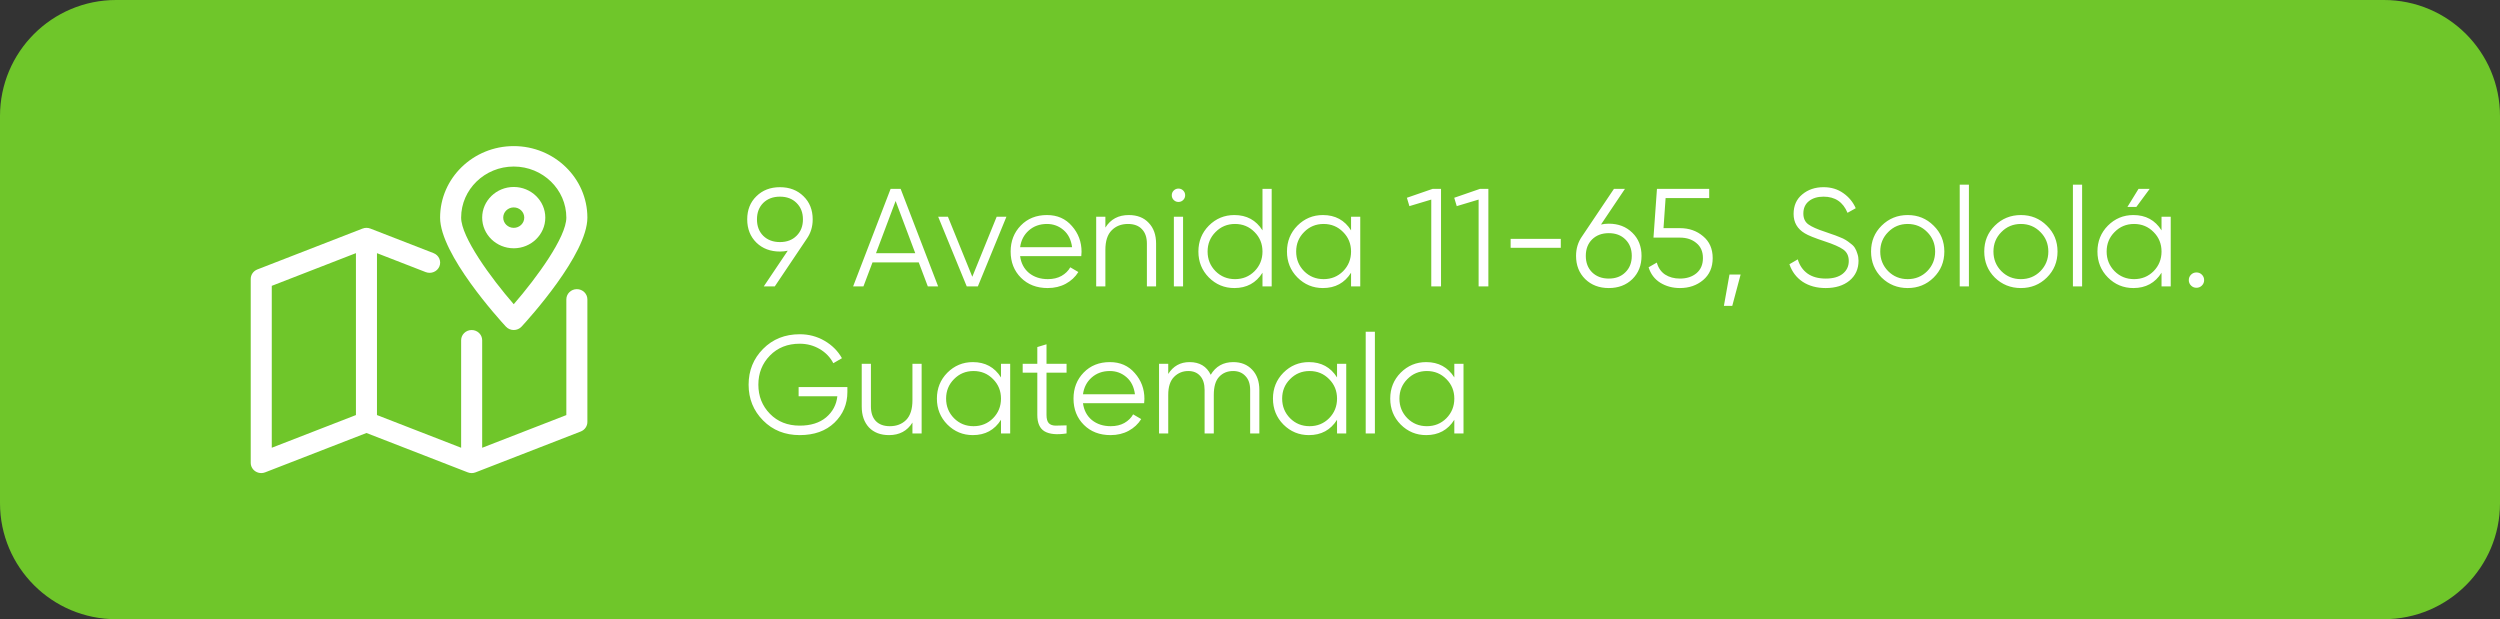 <svg width="323" height="80" viewBox="0 0 323 80" fill="none" xmlns="http://www.w3.org/2000/svg">
<rect x="0" y="0" width="323" height="80" fill="#333333" stroke="none"/>
<path d="M0 15C0 6.716 6.716 0 15 0H308C316.284 0 323 6.716 323 15V65C323 73.284 316.284 80 308 80H15C6.716 80 0 73.284 0 65V15Z" fill="#6FC62A"/>
<path d="M105 28.342C105 29.29 104.742 30.13 104.226 30.862L100.104 37H98.682L101.778 32.392C101.454 32.464 101.118 32.5 100.77 32.5C99.534 32.5 98.52 32.116 97.728 31.348C96.936 30.568 96.54 29.566 96.54 28.342C96.54 27.118 96.936 26.122 97.728 25.354C98.52 24.574 99.534 24.184 100.77 24.184C102.006 24.184 103.02 24.574 103.812 25.354C104.604 26.122 105 27.118 105 28.342ZM98.61 26.218C98.07 26.758 97.8 27.466 97.8 28.342C97.8 29.218 98.07 29.926 98.61 30.466C99.162 31.006 99.882 31.276 100.77 31.276C101.658 31.276 102.372 31.006 102.912 30.466C103.464 29.926 103.74 29.218 103.74 28.342C103.74 27.466 103.464 26.758 102.912 26.218C102.372 25.678 101.658 25.408 100.77 25.408C99.882 25.408 99.162 25.678 98.61 26.218ZM119.873 37L118.703 33.904H112.727L111.557 37H110.225L115.067 24.4H116.363L121.205 37H119.873ZM113.177 32.716H118.253L115.715 25.966L113.177 32.716ZM128.771 28H130.031L126.341 37H124.901L121.211 28H122.471L125.621 35.758L128.771 28ZM135.273 27.784C136.605 27.784 137.679 28.258 138.495 29.206C139.323 30.142 139.737 31.252 139.737 32.536C139.737 32.668 139.725 32.854 139.701 33.094H131.799C131.919 34.006 132.303 34.732 132.951 35.272C133.611 35.8 134.421 36.064 135.381 36.064C136.065 36.064 136.653 35.926 137.145 35.65C137.649 35.362 138.027 34.99 138.279 34.534L139.323 35.146C138.927 35.782 138.387 36.286 137.703 36.658C137.019 37.03 136.239 37.216 135.363 37.216C133.947 37.216 132.795 36.772 131.907 35.884C131.019 34.996 130.575 33.868 130.575 32.5C130.575 31.156 131.013 30.034 131.889 29.134C132.765 28.234 133.893 27.784 135.273 27.784ZM135.273 28.936C134.337 28.936 133.551 29.218 132.915 29.782C132.291 30.334 131.919 31.054 131.799 31.942H138.513C138.393 30.994 138.027 30.256 137.415 29.728C136.803 29.2 136.089 28.936 135.273 28.936ZM145.839 27.784C146.931 27.784 147.789 28.12 148.413 28.792C149.049 29.452 149.367 30.346 149.367 31.474V37H148.179V31.474C148.179 30.67 147.963 30.046 147.531 29.602C147.111 29.158 146.511 28.936 145.731 28.936C144.867 28.936 144.165 29.212 143.625 29.764C143.085 30.304 142.815 31.144 142.815 32.284V37H141.627V28H142.815V29.404C143.487 28.324 144.495 27.784 145.839 27.784ZM152.87 25.84C152.702 26.008 152.498 26.092 152.258 26.092C152.018 26.092 151.814 26.008 151.646 25.84C151.478 25.672 151.394 25.468 151.394 25.228C151.394 24.988 151.478 24.784 151.646 24.616C151.814 24.448 152.018 24.364 152.258 24.364C152.498 24.364 152.702 24.448 152.87 24.616C153.038 24.784 153.122 24.988 153.122 25.228C153.122 25.468 153.038 25.672 152.87 25.84ZM151.664 37V28H152.852V37H151.664ZM163.113 24.4H164.301V37H163.113V35.236C162.285 36.556 161.073 37.216 159.477 37.216C158.193 37.216 157.095 36.76 156.183 35.848C155.283 34.936 154.833 33.82 154.833 32.5C154.833 31.18 155.283 30.064 156.183 29.152C157.095 28.24 158.193 27.784 159.477 27.784C161.073 27.784 162.285 28.444 163.113 29.764V24.4ZM157.047 35.038C157.731 35.722 158.571 36.064 159.567 36.064C160.563 36.064 161.403 35.722 162.087 35.038C162.771 34.342 163.113 33.496 163.113 32.5C163.113 31.504 162.771 30.664 162.087 29.98C161.403 29.284 160.563 28.936 159.567 28.936C158.571 28.936 157.731 29.284 157.047 29.98C156.363 30.664 156.021 31.504 156.021 32.5C156.021 33.496 156.363 34.342 157.047 35.038ZM174.557 28H175.745V37H174.557V35.236C173.729 36.556 172.517 37.216 170.921 37.216C169.637 37.216 168.539 36.76 167.627 35.848C166.727 34.936 166.277 33.82 166.277 32.5C166.277 31.18 166.727 30.064 167.627 29.152C168.539 28.24 169.637 27.784 170.921 27.784C172.517 27.784 173.729 28.444 174.557 29.764V28ZM168.491 35.038C169.175 35.722 170.015 36.064 171.011 36.064C172.007 36.064 172.847 35.722 173.531 35.038C174.215 34.342 174.557 33.496 174.557 32.5C174.557 31.504 174.215 30.664 173.531 29.98C172.847 29.284 172.007 28.936 171.011 28.936C170.015 28.936 169.175 29.284 168.491 29.98C167.807 30.664 167.465 31.504 167.465 32.5C167.465 33.496 167.807 34.342 168.491 35.038ZM185.1 24.4H186.18V37H184.92V25.786L182.094 26.632L181.77 25.552L185.1 24.4ZM191.217 24.4H192.297V37H191.037V25.786L188.211 26.632L187.887 25.552L191.217 24.4ZM195.174 32.014V30.862H201.654V32.014H195.174ZM207.856 28.9C209.092 28.9 210.106 29.29 210.898 30.07C211.69 30.838 212.086 31.834 212.086 33.058C212.086 34.282 211.69 35.284 210.898 36.064C210.106 36.832 209.092 37.216 207.856 37.216C206.62 37.216 205.606 36.832 204.814 36.064C204.022 35.284 203.626 34.282 203.626 33.058C203.626 32.11 203.884 31.27 204.4 30.538L208.522 24.4H209.944L206.848 29.008C207.172 28.936 207.508 28.9 207.856 28.9ZM205.696 35.182C206.248 35.722 206.968 35.992 207.856 35.992C208.744 35.992 209.458 35.722 209.998 35.182C210.55 34.642 210.826 33.934 210.826 33.058C210.826 32.182 210.55 31.474 209.998 30.934C209.458 30.394 208.744 30.124 207.856 30.124C206.968 30.124 206.248 30.394 205.696 30.934C205.156 31.474 204.886 32.182 204.886 33.058C204.886 33.934 205.156 34.642 205.696 35.182ZM217.049 29.476C218.225 29.476 219.221 29.824 220.037 30.52C220.865 31.204 221.279 32.146 221.279 33.346C221.279 34.546 220.865 35.494 220.037 36.19C219.221 36.874 218.225 37.216 217.049 37.216C216.101 37.216 215.255 36.988 214.511 36.532C213.767 36.064 213.263 35.398 212.999 34.534L214.061 33.922C214.241 34.594 214.595 35.11 215.123 35.47C215.663 35.818 216.305 35.992 217.049 35.992C217.913 35.992 218.621 35.764 219.173 35.308C219.737 34.84 220.019 34.186 220.019 33.346C220.019 32.506 219.737 31.858 219.173 31.402C218.621 30.934 217.913 30.7 217.049 30.7H213.629L214.079 24.4H220.829V25.588H215.195L214.925 29.476H217.049ZM224.888 35.47L223.808 39.52H222.728L223.448 35.47H224.888ZM235.873 37.216C234.721 37.216 233.731 36.946 232.903 36.406C232.087 35.854 231.517 35.098 231.193 34.138L232.273 33.508C232.501 34.288 232.921 34.9 233.533 35.344C234.145 35.776 234.931 35.992 235.891 35.992C236.827 35.992 237.553 35.788 238.069 35.38C238.597 34.96 238.861 34.408 238.861 33.724C238.861 33.064 238.621 32.566 238.141 32.23C237.661 31.894 236.869 31.546 235.765 31.186C234.457 30.754 233.593 30.406 233.173 30.142C232.213 29.566 231.733 28.732 231.733 27.64C231.733 26.572 232.105 25.732 232.849 25.12C233.593 24.496 234.511 24.184 235.603 24.184C236.587 24.184 237.439 24.442 238.159 24.958C238.879 25.462 239.413 26.11 239.761 26.902L238.699 27.496C238.123 26.104 237.091 25.408 235.603 25.408C234.823 25.408 234.193 25.6 233.713 25.984C233.233 26.368 232.993 26.902 232.993 27.586C232.993 28.21 233.209 28.678 233.641 28.99C234.073 29.302 234.787 29.62 235.783 29.944C236.239 30.1 236.563 30.214 236.755 30.286C236.959 30.346 237.247 30.454 237.619 30.61C238.003 30.754 238.285 30.886 238.465 31.006C238.645 31.114 238.861 31.27 239.113 31.474C239.377 31.666 239.563 31.864 239.671 32.068C239.791 32.26 239.893 32.5 239.977 32.788C240.073 33.064 240.121 33.364 240.121 33.688C240.121 34.756 239.731 35.614 238.951 36.262C238.171 36.898 237.145 37.216 235.873 37.216ZM249.822 35.866C248.91 36.766 247.794 37.216 246.474 37.216C245.154 37.216 244.032 36.766 243.108 35.866C242.196 34.954 241.74 33.832 241.74 32.5C241.74 31.168 242.196 30.052 243.108 29.152C244.032 28.24 245.154 27.784 246.474 27.784C247.794 27.784 248.91 28.24 249.822 29.152C250.746 30.052 251.208 31.168 251.208 32.5C251.208 33.832 250.746 34.954 249.822 35.866ZM243.954 35.038C244.638 35.722 245.478 36.064 246.474 36.064C247.47 36.064 248.31 35.722 248.994 35.038C249.678 34.342 250.02 33.496 250.02 32.5C250.02 31.504 249.678 30.664 248.994 29.98C248.31 29.284 247.47 28.936 246.474 28.936C245.478 28.936 244.638 29.284 243.954 29.98C243.27 30.664 242.928 31.504 242.928 32.5C242.928 33.496 243.27 34.342 243.954 35.038ZM253.196 37V23.86H254.384V37H253.196ZM264.447 35.866C263.535 36.766 262.419 37.216 261.099 37.216C259.779 37.216 258.657 36.766 257.733 35.866C256.821 34.954 256.365 33.832 256.365 32.5C256.365 31.168 256.821 30.052 257.733 29.152C258.657 28.24 259.779 27.784 261.099 27.784C262.419 27.784 263.535 28.24 264.447 29.152C265.371 30.052 265.833 31.168 265.833 32.5C265.833 33.832 265.371 34.954 264.447 35.866ZM258.579 35.038C259.263 35.722 260.103 36.064 261.099 36.064C262.095 36.064 262.935 35.722 263.619 35.038C264.303 34.342 264.645 33.496 264.645 32.5C264.645 31.504 264.303 30.664 263.619 29.98C262.935 29.284 262.095 28.936 261.099 28.936C260.103 28.936 259.263 29.284 258.579 29.98C257.895 30.664 257.553 31.504 257.553 32.5C257.553 33.496 257.895 34.342 258.579 35.038ZM267.821 37V23.86H269.009V37H267.821ZM277.74 24.4L276.012 26.74H274.86L276.3 24.4H277.74ZM279.27 28H280.458V37H279.27V35.236C278.442 36.556 277.23 37.216 275.634 37.216C274.35 37.216 273.252 36.76 272.34 35.848C271.44 34.936 270.99 33.82 270.99 32.5C270.99 31.18 271.44 30.064 272.34 29.152C273.252 28.24 274.35 27.784 275.634 27.784C277.23 27.784 278.442 28.444 279.27 29.764V28ZM273.204 35.038C273.888 35.722 274.728 36.064 275.724 36.064C276.72 36.064 277.56 35.722 278.244 35.038C278.928 34.342 279.27 33.496 279.27 32.5C279.27 31.504 278.928 30.664 278.244 29.98C277.56 29.284 276.72 28.936 275.724 28.936C274.728 28.936 273.888 29.284 273.204 29.98C272.52 30.664 272.178 31.504 272.178 32.5C272.178 33.496 272.52 34.342 273.204 35.038ZM284.485 36.892C284.293 37.084 284.059 37.18 283.783 37.18C283.507 37.18 283.273 37.084 283.081 36.892C282.889 36.7 282.793 36.466 282.793 36.19C282.793 35.914 282.889 35.68 283.081 35.488C283.273 35.296 283.507 35.2 283.783 35.2C284.059 35.2 284.293 35.296 284.485 35.488C284.677 35.68 284.773 35.914 284.773 36.19C284.773 36.466 284.677 36.7 284.485 36.892ZM109.482 50.006V50.654C109.482 52.214 108.924 53.534 107.808 54.614C106.692 55.682 105.198 56.216 103.326 56.216C101.418 56.216 99.84 55.586 98.592 54.326C97.344 53.066 96.72 51.524 96.72 49.7C96.72 47.876 97.344 46.334 98.592 45.074C99.84 43.814 101.418 43.184 103.326 43.184C104.49 43.184 105.558 43.466 106.53 44.03C107.502 44.594 108.252 45.344 108.78 46.28L107.664 46.928C107.268 46.16 106.68 45.548 105.9 45.092C105.12 44.636 104.262 44.408 103.326 44.408C101.754 44.408 100.47 44.918 99.474 45.938C98.478 46.958 97.98 48.212 97.98 49.7C97.98 51.188 98.478 52.442 99.474 53.462C100.47 54.482 101.754 54.992 103.326 54.992C104.742 54.992 105.876 54.638 106.728 53.93C107.58 53.21 108.066 52.298 108.186 51.194H103.182V50.006H109.482ZM117.887 47H119.075V56H117.887V54.596C117.215 55.676 116.207 56.216 114.863 56.216C113.771 56.216 112.907 55.886 112.271 55.226C111.647 54.554 111.335 53.654 111.335 52.526V47H112.523V52.526C112.523 53.33 112.733 53.954 113.153 54.398C113.585 54.842 114.191 55.064 114.971 55.064C115.835 55.064 116.537 54.794 117.077 54.254C117.617 53.702 117.887 52.856 117.887 51.716V47ZM129.328 47H130.516V56H129.328V54.236C128.5 55.556 127.288 56.216 125.692 56.216C124.408 56.216 123.31 55.76 122.398 54.848C121.498 53.936 121.048 52.82 121.048 51.5C121.048 50.18 121.498 49.064 122.398 48.152C123.31 47.24 124.408 46.784 125.692 46.784C127.288 46.784 128.5 47.444 129.328 48.764V47ZM123.262 54.038C123.946 54.722 124.786 55.064 125.782 55.064C126.778 55.064 127.618 54.722 128.302 54.038C128.986 53.342 129.328 52.496 129.328 51.5C129.328 50.504 128.986 49.664 128.302 48.98C127.618 48.284 126.778 47.936 125.782 47.936C124.786 47.936 123.946 48.284 123.262 48.98C122.578 49.664 122.236 50.504 122.236 51.5C122.236 52.496 122.578 53.342 123.262 54.038ZM137.801 48.152H135.209V53.606C135.209 54.098 135.305 54.452 135.497 54.668C135.689 54.872 135.977 54.98 136.361 54.992C136.745 54.992 137.225 54.98 137.801 54.956V56C136.541 56.192 135.593 56.102 134.957 55.73C134.333 55.358 134.021 54.65 134.021 53.606V48.152H132.131V47H134.021V44.84L135.209 44.48V47H137.801V48.152ZM143.395 46.784C144.727 46.784 145.801 47.258 146.617 48.206C147.445 49.142 147.859 50.252 147.859 51.536C147.859 51.668 147.847 51.854 147.823 52.094H139.921C140.041 53.006 140.425 53.732 141.073 54.272C141.733 54.8 142.543 55.064 143.503 55.064C144.187 55.064 144.775 54.926 145.267 54.65C145.771 54.362 146.149 53.99 146.401 53.534L147.445 54.146C147.049 54.782 146.509 55.286 145.825 55.658C145.141 56.03 144.361 56.216 143.485 56.216C142.069 56.216 140.917 55.772 140.029 54.884C139.141 53.996 138.697 52.868 138.697 51.5C138.697 50.156 139.135 49.034 140.011 48.134C140.887 47.234 142.015 46.784 143.395 46.784ZM143.395 47.936C142.459 47.936 141.673 48.218 141.037 48.782C140.413 49.334 140.041 50.054 139.921 50.942H146.635C146.515 49.994 146.149 49.256 145.537 48.728C144.925 48.2 144.211 47.936 143.395 47.936ZM159.342 46.784C160.35 46.784 161.16 47.108 161.772 47.756C162.396 48.404 162.708 49.28 162.708 50.384V56H161.52V50.384C161.52 49.604 161.316 49.004 160.908 48.584C160.512 48.152 159.984 47.936 159.324 47.936C158.58 47.936 157.974 48.188 157.506 48.692C157.05 49.184 156.822 49.958 156.822 51.014V56H155.634V50.384C155.634 49.592 155.442 48.986 155.058 48.566C154.686 48.146 154.176 47.936 153.528 47.936C152.808 47.936 152.196 48.188 151.692 48.692C151.188 49.196 150.936 49.97 150.936 51.014V56H149.748V47H150.936V48.314C151.584 47.294 152.502 46.784 153.69 46.784C154.986 46.784 155.898 47.33 156.426 48.422C157.074 47.33 158.046 46.784 159.342 46.784ZM172.746 47H173.934V56H172.746V54.236C171.918 55.556 170.706 56.216 169.11 56.216C167.826 56.216 166.728 55.76 165.816 54.848C164.916 53.936 164.466 52.82 164.466 51.5C164.466 50.18 164.916 49.064 165.816 48.152C166.728 47.24 167.826 46.784 169.11 46.784C170.706 46.784 171.918 47.444 172.746 48.764V47ZM166.68 54.038C167.364 54.722 168.204 55.064 169.2 55.064C170.196 55.064 171.036 54.722 171.72 54.038C172.404 53.342 172.746 52.496 172.746 51.5C172.746 50.504 172.404 49.664 171.72 48.98C171.036 48.284 170.196 47.936 169.2 47.936C168.204 47.936 167.364 48.284 166.68 48.98C165.996 49.664 165.654 50.504 165.654 51.5C165.654 52.496 165.996 53.342 166.68 54.038ZM176.449 56V42.86H177.637V56H176.449ZM187.898 47H189.086V56H187.898V54.236C187.07 55.556 185.858 56.216 184.262 56.216C182.978 56.216 181.88 55.76 180.968 54.848C180.068 53.936 179.618 52.82 179.618 51.5C179.618 50.18 180.068 49.064 180.968 48.152C181.88 47.24 182.978 46.784 184.262 46.784C185.858 46.784 187.07 47.444 187.898 48.764V47ZM181.832 54.038C182.516 54.722 183.356 55.064 184.352 55.064C185.348 55.064 186.188 54.722 186.872 54.038C187.556 53.342 187.898 52.496 187.898 51.5C187.898 50.504 187.556 49.664 186.872 48.98C186.188 48.284 185.348 47.936 184.352 47.936C183.356 47.936 182.516 48.284 181.832 48.98C181.148 49.664 180.806 50.504 180.806 51.5C180.806 52.496 181.148 53.342 181.832 54.038Z" fill="white"/>
<g clip-path="url(#clip0_20_30)">
<path d="M74.531 37.358C73.78 37.358 73.171 37.95 73.171 38.679V53.628L62.297 57.852V43.959C62.297 43.23 61.688 42.639 60.938 42.639C60.188 42.639 59.579 43.23 59.579 43.959V57.85L48.705 53.625V32.709L55.004 35.156C55.691 35.426 56.491 35.098 56.771 34.42C57.051 33.744 56.711 32.975 56.012 32.704L47.876 29.541C47.876 29.541 47.876 29.541 47.873 29.541L47.851 29.533C47.528 29.406 47.166 29.406 46.843 29.533L46.818 29.541C46.818 29.541 46.818 29.541 46.816 29.541L33.248 34.813C32.734 35.014 32.394 35.497 32.394 36.038V59.801C32.394 60.239 32.62 60.648 32.992 60.894C33.221 61.044 33.484 61.121 33.753 61.121C33.925 61.121 34.096 61.089 34.259 61.026L47.346 55.943L60.408 61.018C60.408 61.018 60.408 61.018 60.411 61.018L60.435 61.029C60.759 61.155 61.12 61.155 61.444 61.029L61.468 61.018C61.468 61.018 61.468 61.018 61.471 61.018L75.039 55.748C75.55 55.545 75.89 55.062 75.89 54.52V38.679C75.89 37.95 75.281 37.358 74.531 37.358ZM45.986 53.625L35.112 57.85V36.931L45.986 32.706V53.625Z" fill="white"/>
<path d="M66.375 24.157C64.127 24.157 62.297 25.934 62.297 28.117C62.297 30.301 64.127 32.078 66.375 32.078C68.623 32.078 70.453 30.301 70.453 28.117C70.453 25.934 68.623 24.157 66.375 24.157ZM66.375 29.438C65.625 29.438 65.016 28.846 65.016 28.117C65.016 27.389 65.625 26.797 66.375 26.797C67.125 26.797 67.734 27.389 67.734 28.117C67.734 28.846 67.125 29.438 66.375 29.438Z" fill="white"/>
<path d="M66.375 18.876C61.128 18.876 56.86 23.022 56.86 28.117C56.86 32.859 64.494 41.258 65.364 42.201C65.622 42.478 65.989 42.639 66.375 42.639C66.761 42.639 67.128 42.478 67.386 42.201C68.256 41.258 75.89 32.859 75.89 28.117C75.89 23.022 71.622 18.876 66.375 18.876ZM66.375 39.304C63.407 35.885 59.579 30.636 59.579 28.117C59.579 24.479 62.629 21.517 66.375 21.517C70.121 21.517 73.171 24.479 73.171 28.117C73.171 30.634 69.344 35.885 66.375 39.304Z" fill="white"/>
</g>
<defs>
<clipPath id="clip0_20_30">
<rect width="43.499" height="42.247" fill="white" transform="translate(32.393 18.876)"/>
</clipPath>
</defs>
</svg>
